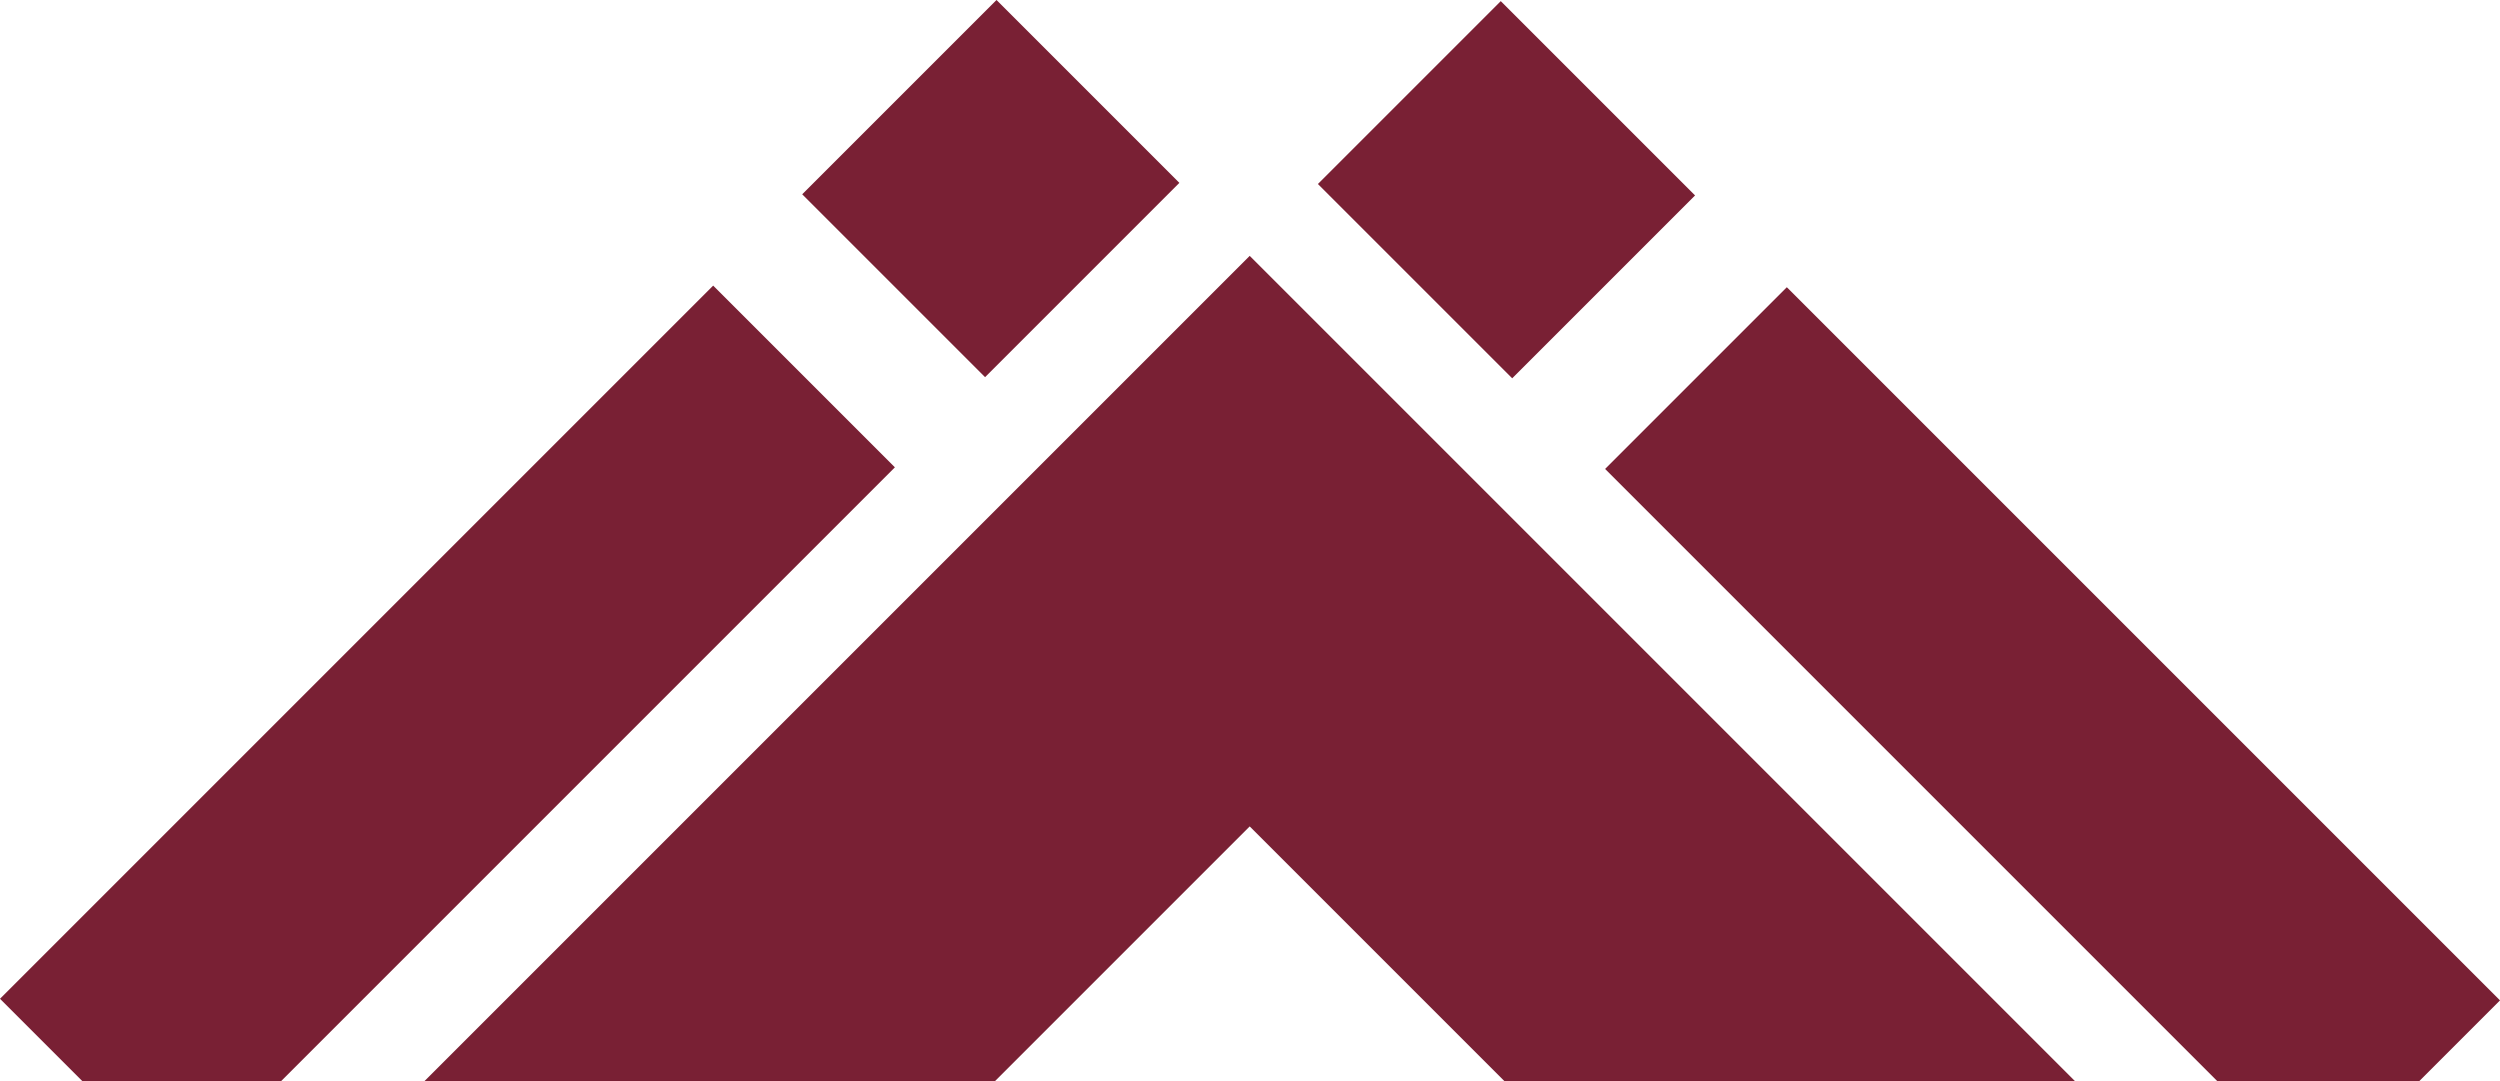 <svg xmlns="http://www.w3.org/2000/svg" id="Component_1_45" width="236.368" height="102.209" viewBox="0 0 236.368 102.209">
    <defs>
        <style>
            .cls-1{fill:#792034}
        </style>
    </defs>
    <path id="Subtraction_20" d="M156.036 78.018h-53.945L78.018 53.944 53.944 78.018H0L78.018 0l78.018 78.018z" class="cls-1" transform="translate(40.139 24.191)"/>
    <path id="Subtraction_21" d="M76.985 75.052H57.871L0 17.181 17.181 0l67.428 67.428-7.624 7.624z" class="cls-1" transform="translate(151.759 27.157)"/>
    <path id="Subtraction_22" d="M26.585 75.205H7.777L0 67.428 67.428 0l17.181 17.181-58.024 58.024z" class="cls-1" transform="translate(0 27.004)"/>
    <path id="Rectangle_135" d="M0 0H25.979V24.451H0z" class="cls-1" transform="translate(141.893 0.108) rotate(45)"/>
    <path id="Rectangle_136" d="M0 0H25.979V24.451H0z" class="cls-1" transform="translate(111.506 17.289) rotate(135)"/>
</svg>
